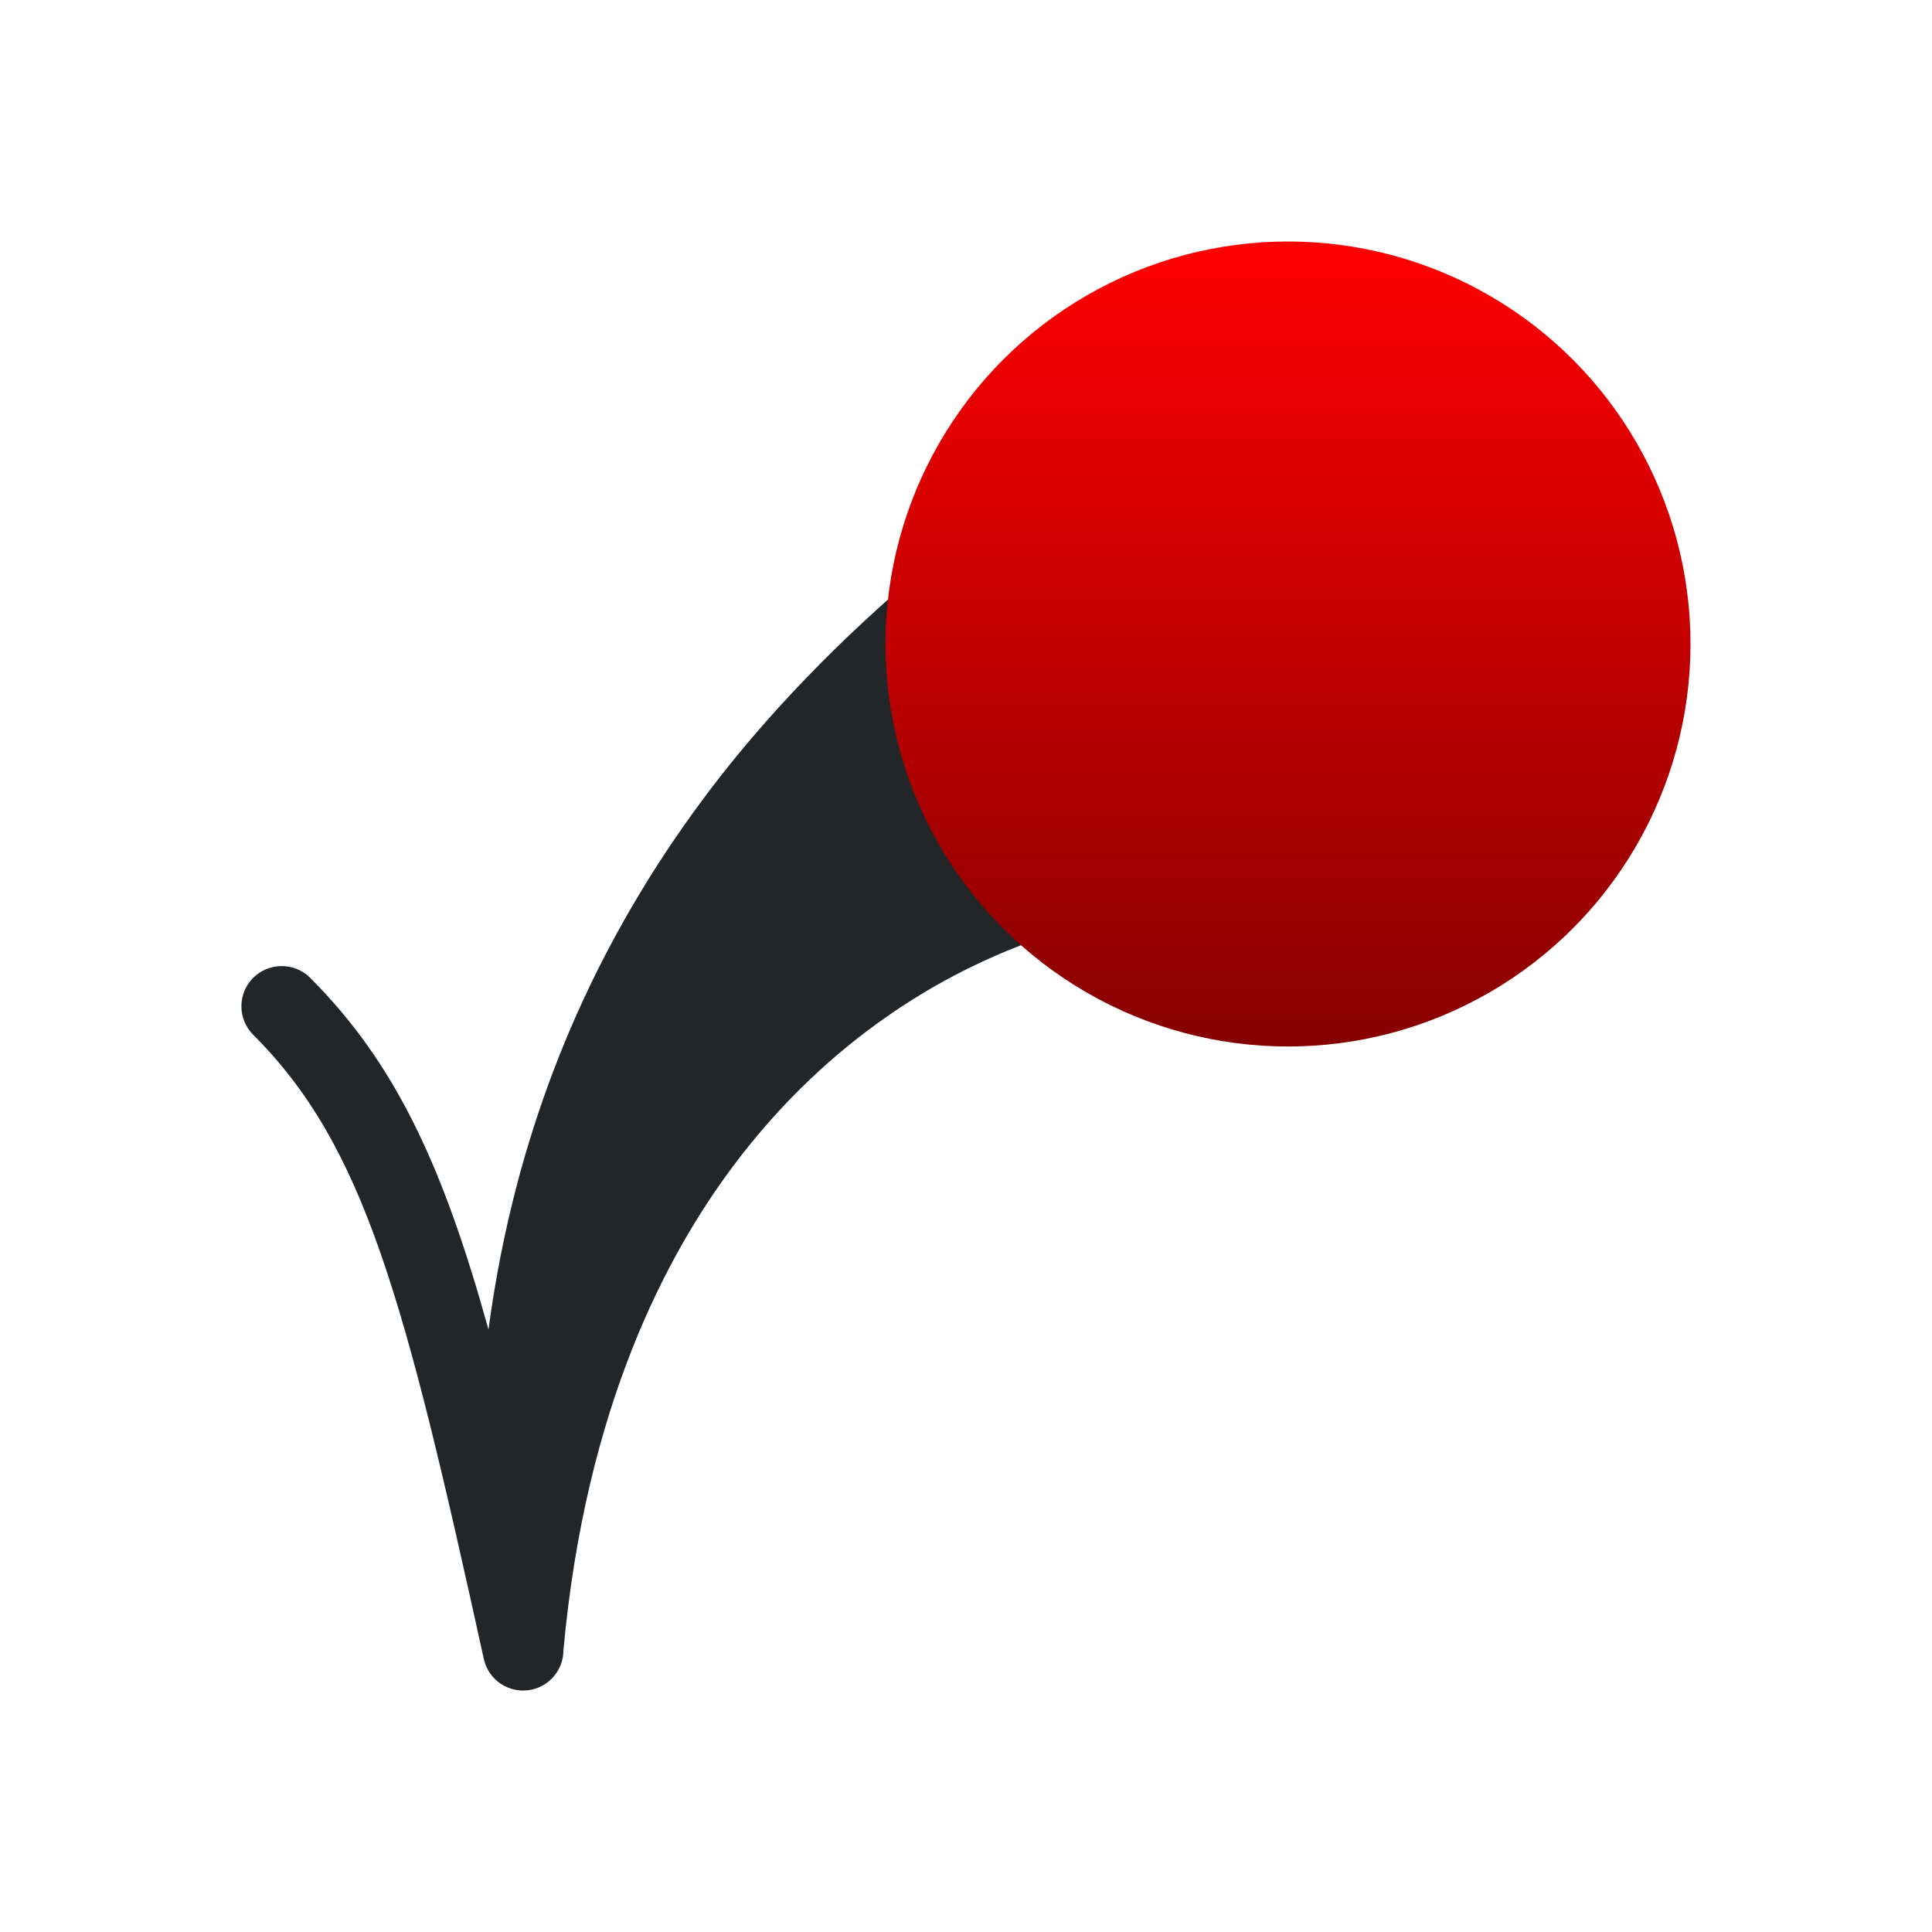 <svg xmlns="http://www.w3.org/2000/svg" width="24" height="24" version="1.1" viewBox="0 0 24 24">
  <style id="current-color-scheme" type="text/css">.ColorScheme-Text { color: #232629; }</style>
  <defs>
    <linearGradient id="linearGradient18" x1="15" x2="15" y1="1" y2="11" gradientTransform="translate(0,1)" gradientUnits="userSpaceOnUse">
      <stop stop-color="#f00" offset="0"/>
      <stop stop-color="#860000" offset="1"/>
    </linearGradient>
  </defs>
  <g transform="translate(1,1)">
    <path class="ColorScheme-Text" fill="currentColor" d="m11.293 5.418c-0.366 0.27-1.315 1.003-2.289 2.016-0.774 0.805-2.208 2.433-3.135 4.883-0.327 0.864-0.63 1.922-0.801 3.199-0.562-2.028-1.154-3.308-2.215-4.369-0.094-0.094-0.221-0.146-0.354-0.146-0.133 2e-5 -0.26 0.053-0.354 0.146-0.195 0.195-0.195 0.512 0 0.707 1.383 1.383 1.878 3.259 2.865 7.754 0.059 0.27 0.326 0.44 0.596 0.381 0.229-0.05 0.393-0.254 0.393-0.488 0.278-3.033 1.283-4.908 2.1-6.004 1.243-1.669 2.691-2.387 3.397-2.68 0.941-0.391 1.717-0.489 2.037-0.529"/>
    <circle cx="15" cy="7" r="5" fill="url(#linearGradient18)" style="paint-order:markers stroke fill"/>
  </g>
</svg>
